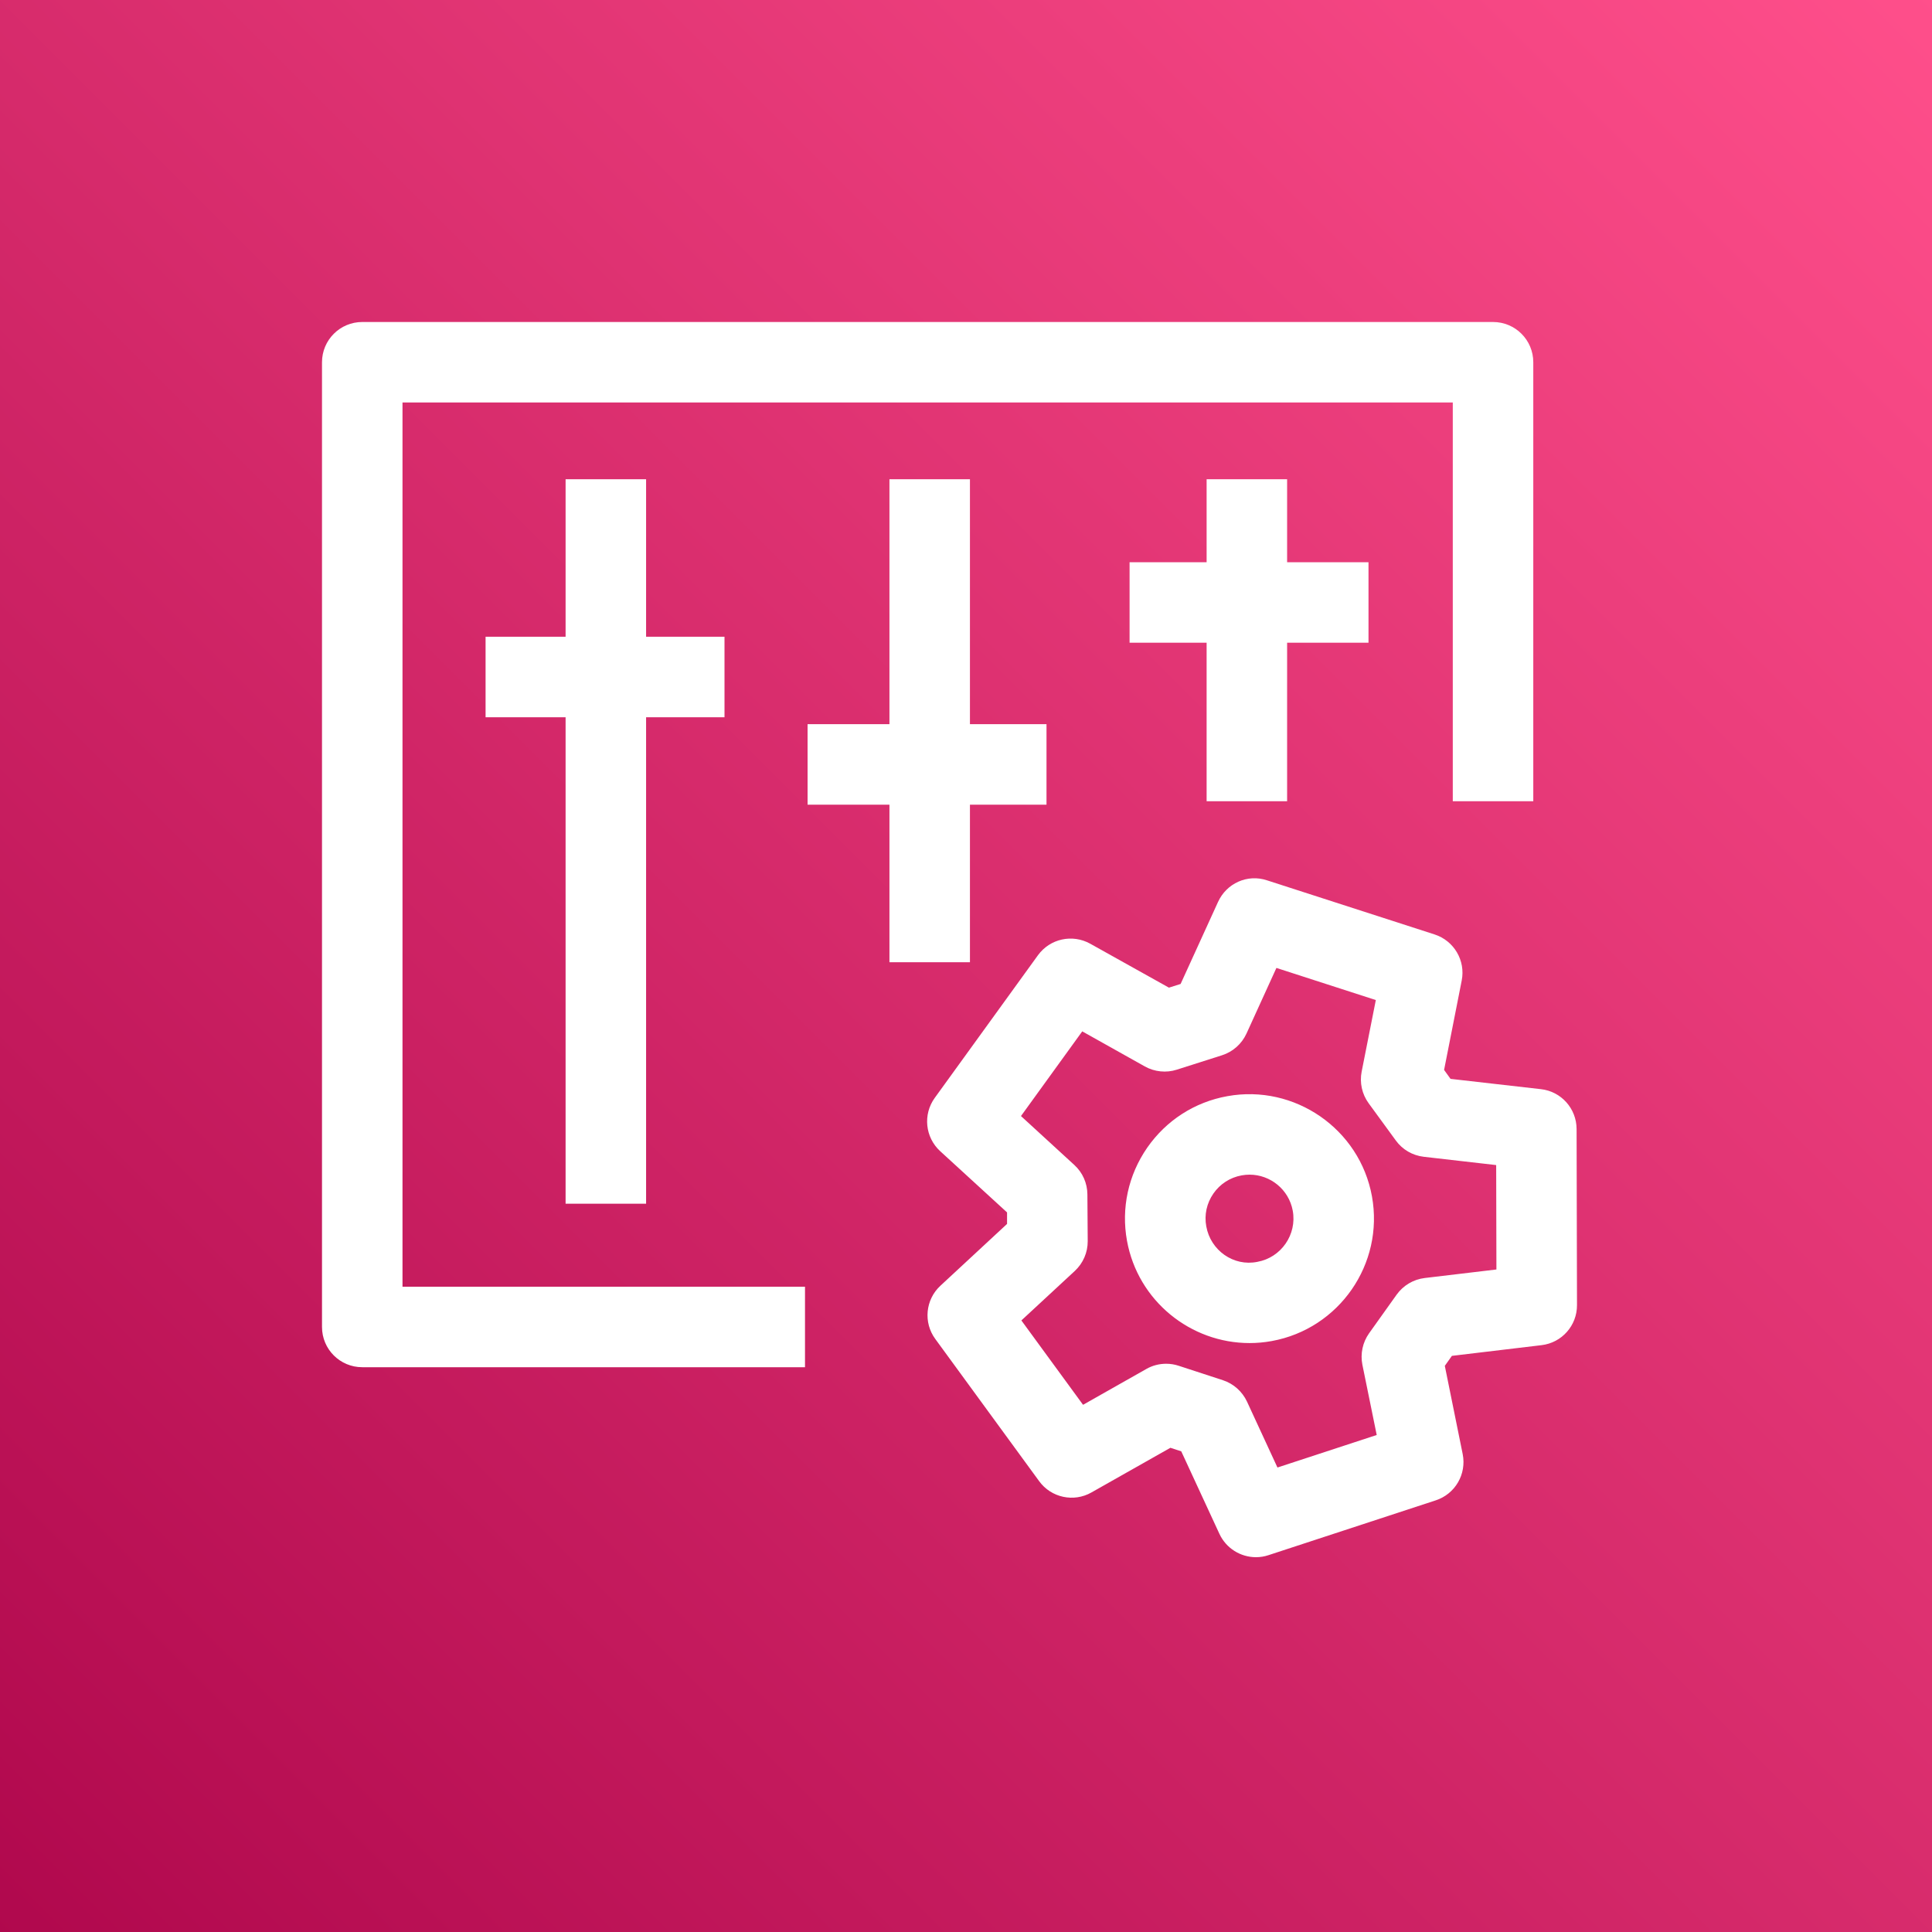<?xml version="1.0" encoding="UTF-8"?>
<svg width="24px" height="24px" viewBox="0 0 24 24" version="1.1" xmlns="http://www.w3.org/2000/svg" xmlns:xlink="http://www.w3.org/1999/xlink">
    <rect x="0" y="0" width="24" height="24" fill="#333333" stroke="none"/>
    <!-- Generator: Sketch 64 (93537) - https://sketch.com -->
    <title>Icon-Architecture/16/Arch_AWS-Config_16</title>
    <desc>Created with Sketch.</desc>
    <defs>
        <linearGradient x1="0%" y1="100%" x2="100%" y2="0%" id="linearGradient-cf">
            <stop stop-color="#B0084D" offset="0%"></stop>
            <stop stop-color="#FF4F8B" offset="100%"></stop>
        </linearGradient>
    </defs>
    <g id="Icon-Architecture/16/Arch_AWS-Config_16" stroke="none" stroke-width="1" fill="none" fill-rule="evenodd">
        <g id="Icon-Architecture-BG/16/Management-Governance" fill="url(#linearGradient-cf)">
            <rect id="Rectangle" x="0" y="0" width="24" height="24"></rect>
        </g>
        <path d="M16.059,15.04 C16.011,14.777 15.781,14.592 15.522,14.592 C15.49,14.592 15.457,14.595 15.424,14.601 C15.281,14.627 15.156,14.707 15.073,14.827 C14.99,14.947 14.958,15.092 14.985,15.235 C15.038,15.532 15.323,15.736 15.62,15.675 C15.915,15.622 16.113,15.336 16.059,15.04 L16.059,15.04 Z M17.043,14.862 C17.195,15.701 16.636,16.507 15.798,16.659 C15.705,16.676 15.613,16.684 15.522,16.684 C14.789,16.684 14.136,16.16 14,15.414 C13.926,15.008 14.016,14.597 14.251,14.257 C14.487,13.918 14.84,13.69 15.247,13.617 C16.08,13.466 16.891,14.022 17.043,14.862 L17.043,14.862 Z M18.589,15.77 L18.586,14.473 L17.687,14.37 C17.548,14.354 17.421,14.281 17.339,14.167 L17.001,13.704 C16.919,13.591 16.888,13.449 16.915,13.312 L17.091,12.423 L15.856,12.024 L15.484,12.84 C15.425,12.968 15.315,13.066 15.18,13.109 L14.618,13.288 C14.488,13.33 14.342,13.315 14.222,13.248 L13.444,12.812 L12.683,13.864 L13.346,14.472 C13.449,14.566 13.507,14.698 13.508,14.837 L13.512,15.417 C13.513,15.558 13.455,15.692 13.352,15.788 L12.688,16.403 L13.454,17.451 L14.24,17.006 C14.315,16.963 14.4,16.941 14.486,16.941 C14.538,16.941 14.591,16.949 14.642,16.966 L15.193,17.146 C15.325,17.19 15.432,17.286 15.491,17.412 L15.869,18.23 L17.102,17.826 L16.924,16.953 C16.897,16.817 16.927,16.676 17.007,16.563 L17.35,16.082 C17.432,15.968 17.558,15.893 17.698,15.876 L18.589,15.77 Z M19.59,16.213 C19.591,16.466 19.402,16.68 19.15,16.71 L18.036,16.843 L17.948,16.967 L18.17,18.063 C18.22,18.312 18.077,18.559 17.835,18.638 L15.757,19.319 C15.706,19.336 15.654,19.344 15.602,19.344 C15.412,19.344 15.232,19.235 15.148,19.054 L14.674,18.029 L14.539,17.985 L13.558,18.54 C13.339,18.665 13.058,18.605 12.909,18.4 L11.619,16.634 C11.468,16.429 11.496,16.144 11.682,15.972 L12.51,15.204 L12.51,15.061 L11.679,14.3 C11.492,14.128 11.463,13.844 11.612,13.638 L12.894,11.866 C13.044,11.66 13.322,11.6 13.543,11.723 L14.521,12.269 L14.666,12.223 L15.131,11.204 C15.236,10.973 15.496,10.854 15.74,10.936 L17.821,11.608 C18.062,11.686 18.207,11.932 18.158,12.18 L17.939,13.291 L18.019,13.402 L19.142,13.53 C19.394,13.558 19.584,13.771 19.585,14.025 L19.59,16.213 Z M15.989,9.953 L15.989,7.984 L17,7.984 L17,6.984 L15.989,6.984 L15.989,5.953 L14.989,5.953 L14.989,6.984 L14.032,6.984 L14.032,7.984 L14.989,7.984 L14.989,9.953 L15.989,9.953 Z M12.049,11.953 L12.049,9.996 L13,9.996 L13,8.996 L12.049,8.996 L12.049,5.953 L11.049,5.953 L11.049,8.996 L10.032,8.996 L10.032,9.996 L11.049,9.996 L11.049,11.953 L12.049,11.953 Z M8.026,14.953 L8.026,8.91 L9,8.91 L9,7.91 L8.026,7.91 L8.026,5.953 L7.026,5.953 L7.026,7.91 L6.032,7.91 L6.032,8.91 L7.026,8.91 L7.026,14.953 L8.026,14.953 Z M5,15.984 L10,15.984 L10,16.984 L4.5,16.984 C4.224,16.984 4,16.761 4,16.484 L4,4.5 C4,4.224 4.224,4 4.5,4 L18.547,4 C18.824,4 19.047,4.224 19.047,4.5 L19.047,9.953 L18.047,9.953 L18.047,5 L5,5 L5,15.984 Z" id="AWS-Config_Icon_16_Squid" fill="#FFFFFF"></path>
    </g>
</svg>